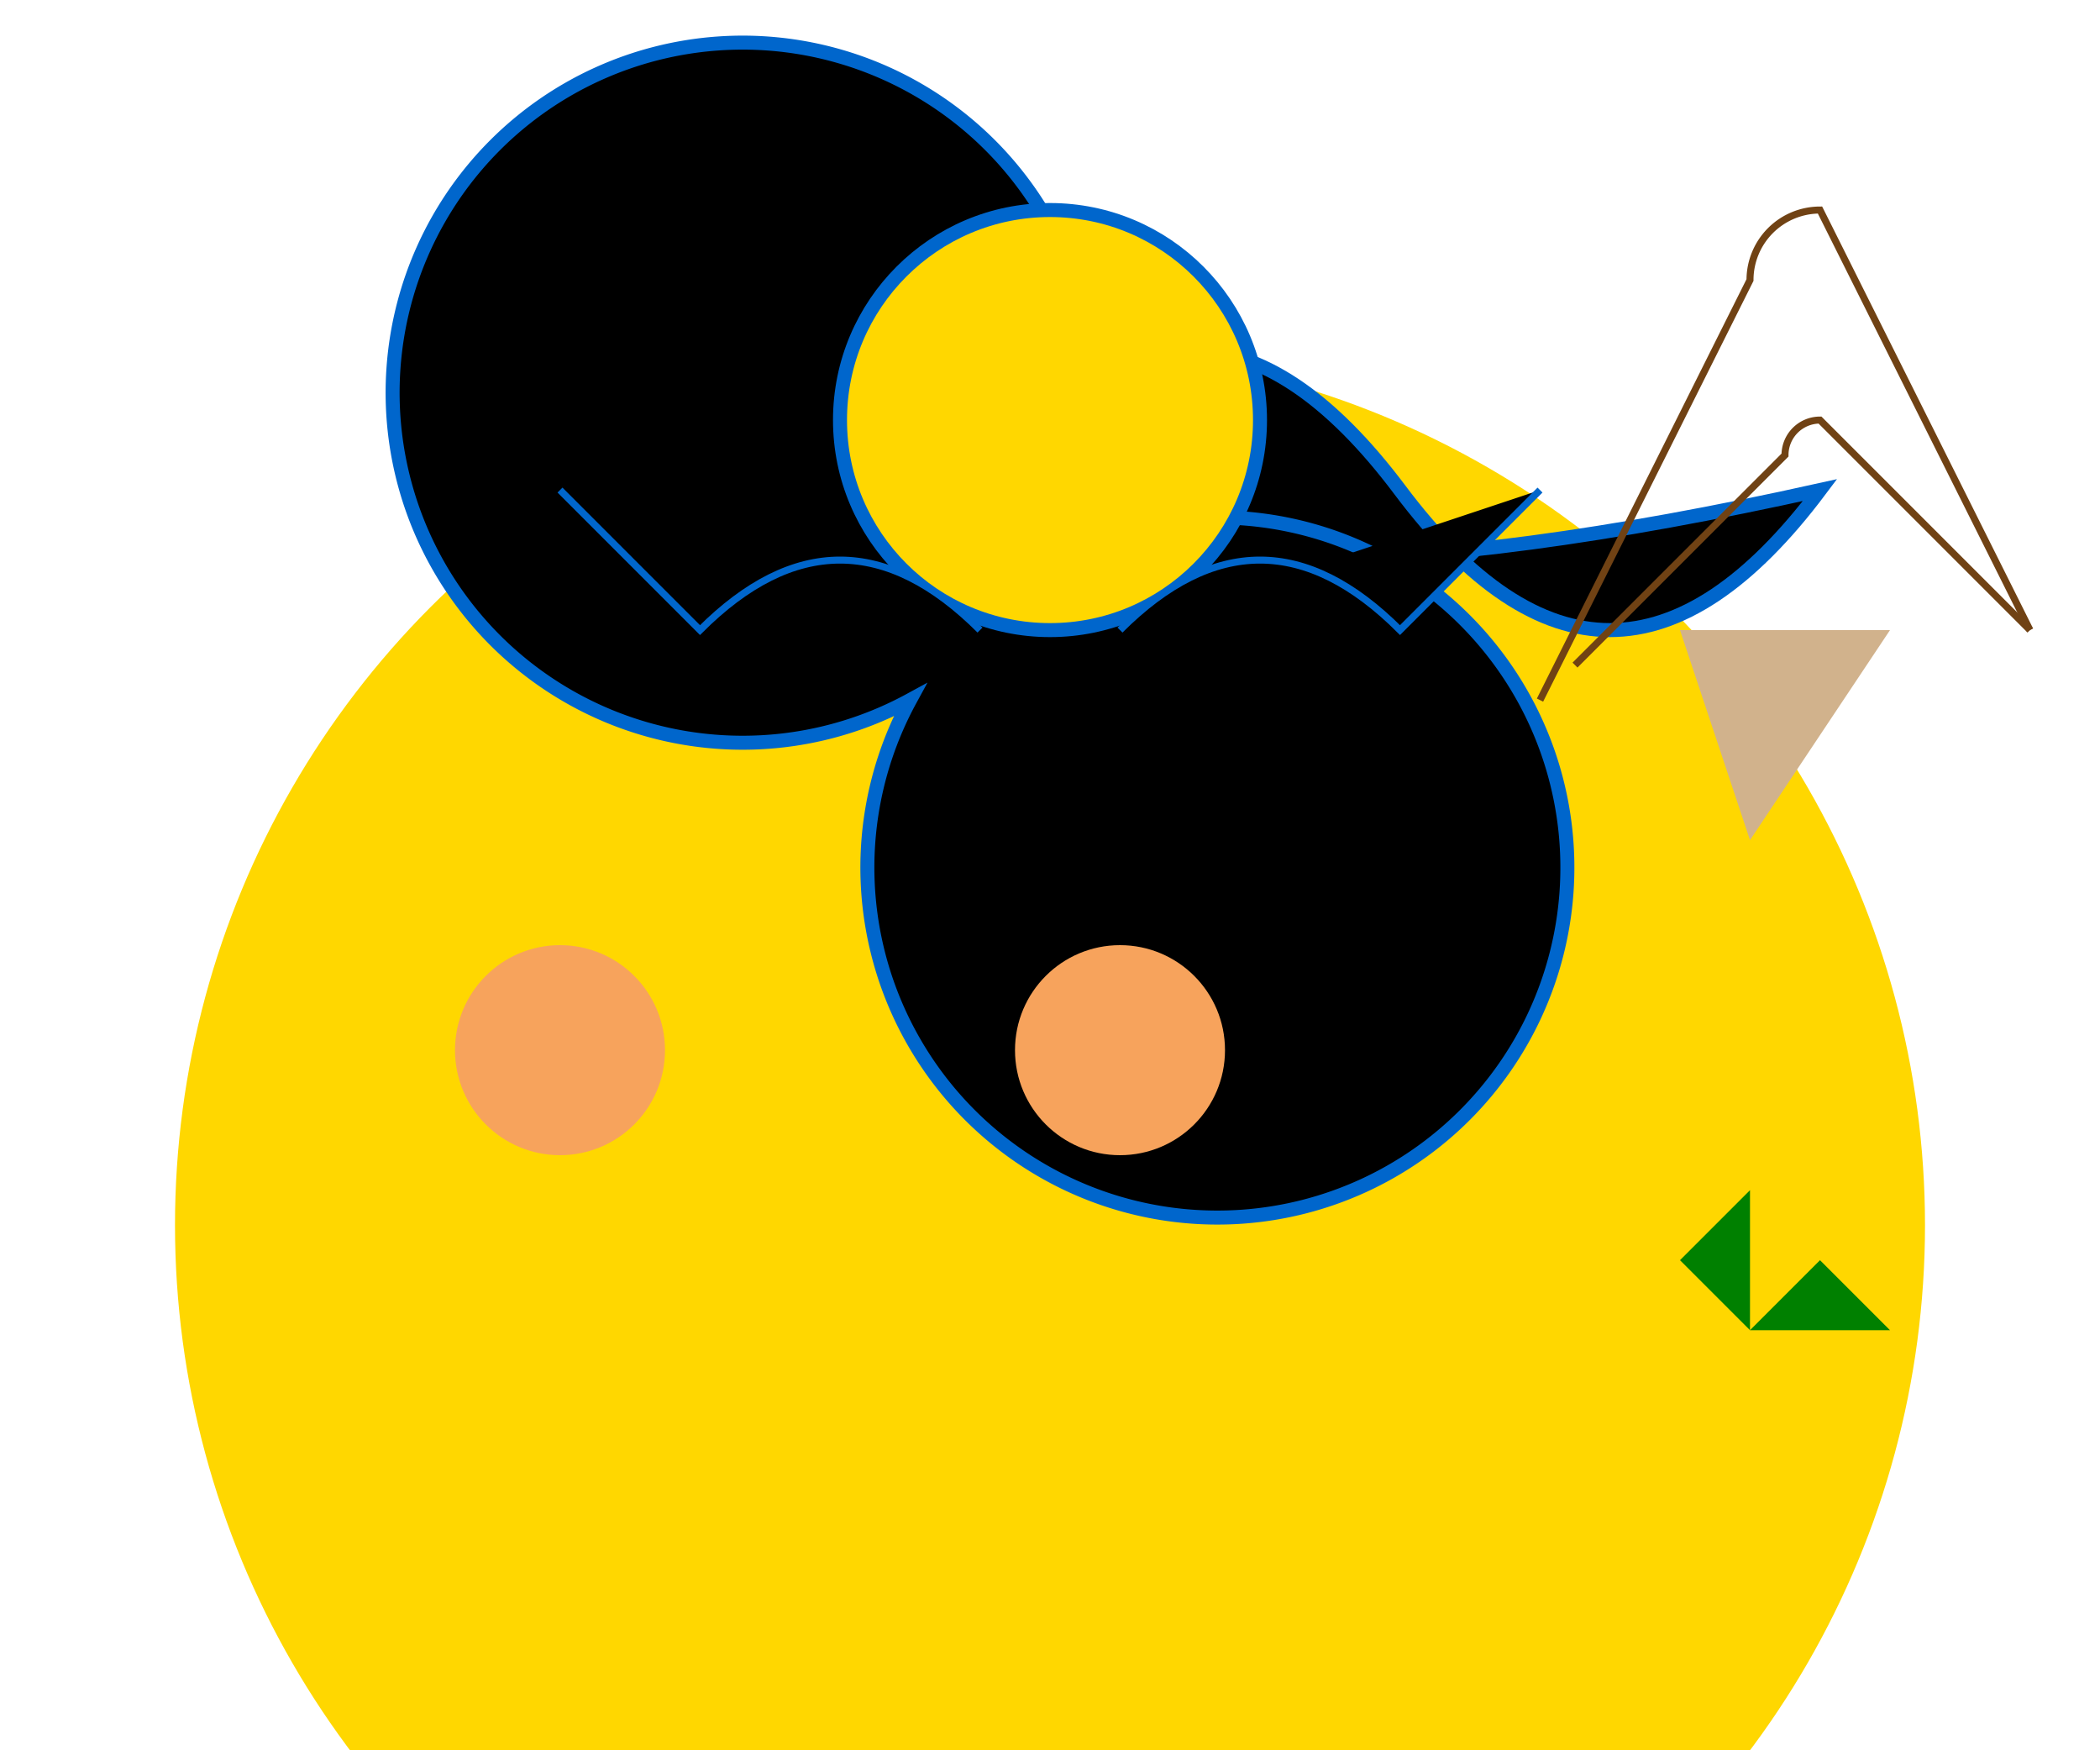 <svg width="300" height="250" xmlns="http://www.w3.org/2000/svg">

  <!-- Plate -->
  <circle cx="150" cy="175" r="125" fill="#FFD700"/>

  <!-- Jellyfish -->
  <g stroke="#0066CC" stroke-width="2">
    <path d="M140,70 q30,-40 60,0 q30,40 60,0 Q170,90 140,70"/>
    <path d="M150,80 a50,50 0 1,0 -20,20 a50,50 0 1,0 20,-20"/>
    <circle cx="150" cy="60" r="30" fill="#FFD700"/>

    <!-- Tentacles -->
    <g stroke-width="1">
      <path d="M140,90 q-20,-20 -40,0 l-20,-20"/>
      <path d="M160,90 q20,-20 40,0 l20,-20"/>
    </g>
  </g>

  <!-- Ginger slices -->
  <circle cx="80" cy="150" r="15" fill="#F7A35C"/>
  <circle cx="160" cy="150" r="15" fill="#F7A35C"/>

  <!-- Wasabi -->
  <polygon points="240,90 270,90 250,120" fill="#D1B28C"/>

  <!-- Chopsticks -->
  <path d="M290,90 l-30,-60 a10,10 0 0,0 -10,10 l-30,60" stroke="#704214" fill="transparent"/>
  <path d="M290,90 l-30,-30 a5,5 0 0,0 -5,5 l-30,30" stroke="#704214" fill="transparent"/>

  <!-- Garnish (greenery) -->
  <polygon points="260,180 270,190 250,190" fill="green"/>
  <polygon points="250,170 240,180 250,190" fill="green"/>

</svg>